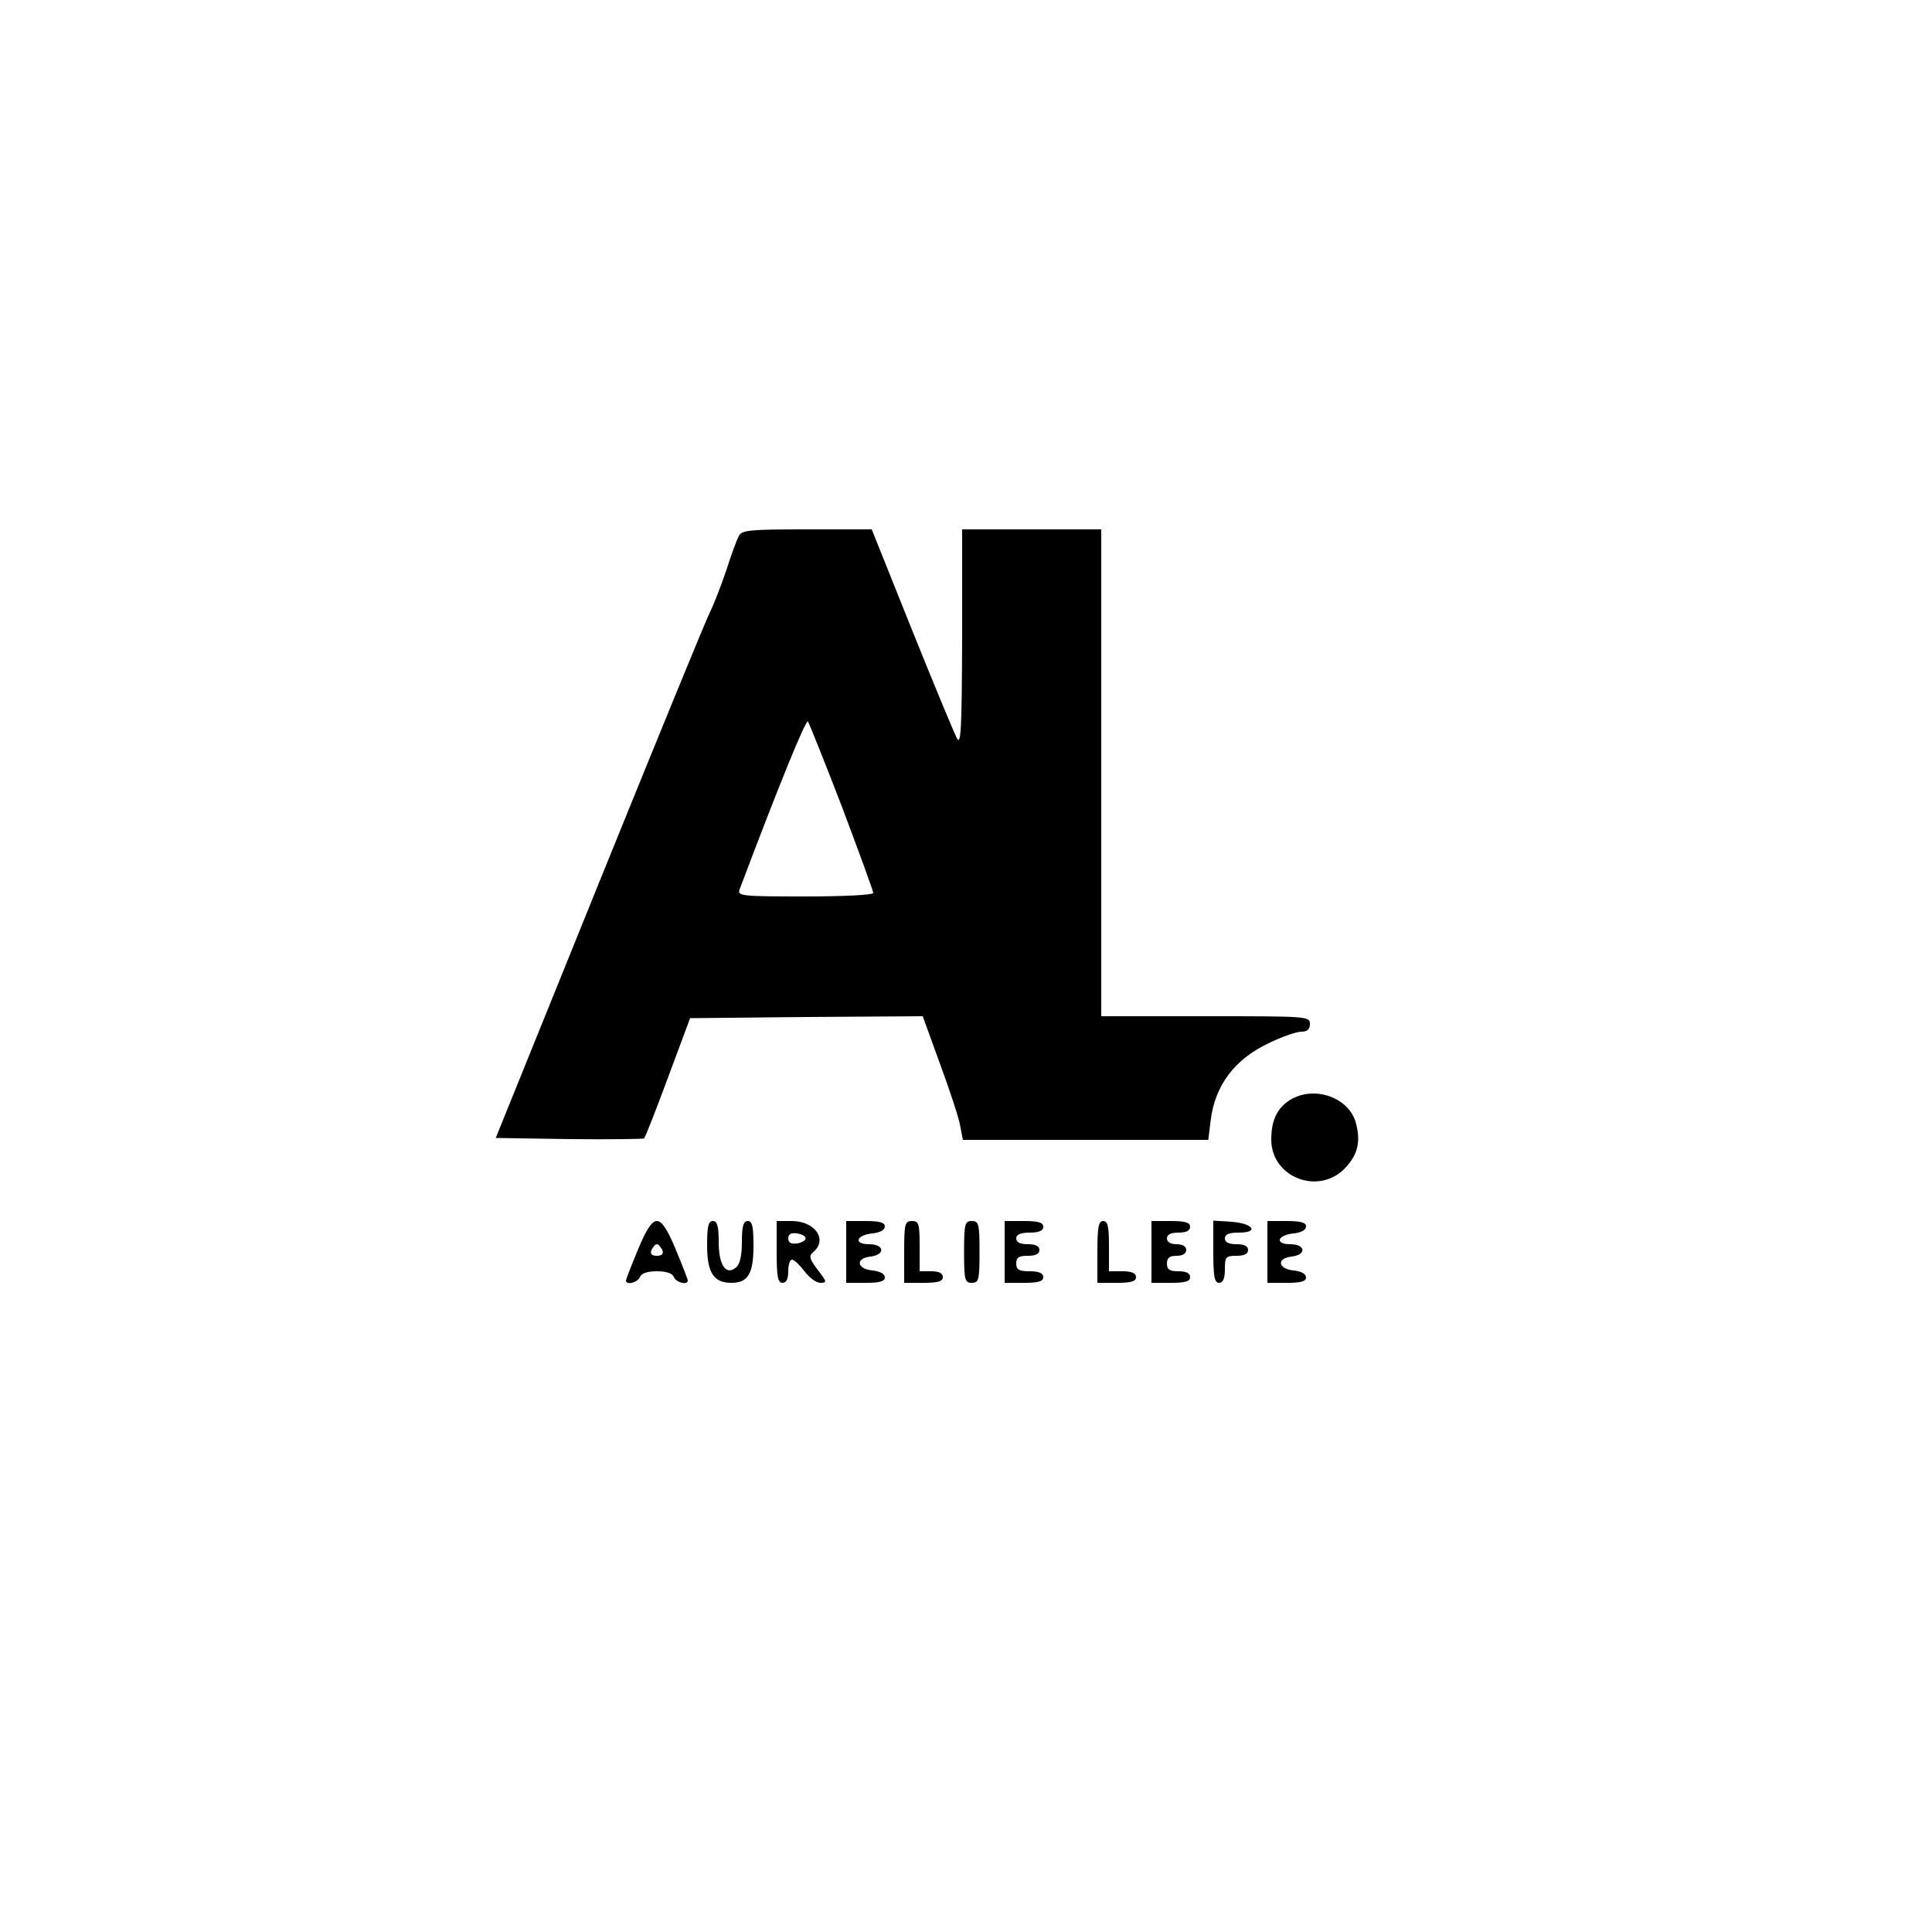 <?xml version="1.0" standalone="no"?>
<!DOCTYPE svg PUBLIC "-//W3C//DTD SVG 20010904//EN"
 "http://www.w3.org/TR/2001/REC-SVG-20010904/DTD/svg10.dtd">
<svg version="1.0" xmlns="http://www.w3.org/2000/svg"
 width="500pt" height="500pt" viewBox="0 0 500 500"
 preserveAspectRatio="xMidYMid meet">

<g transform="translate(0,500) scale(0.1,-0.1)"
fill="#000000" stroke="none">
<path d="M1912 3613 c-5 -10 -20 -49 -32 -88 -13 -38 -32 -88 -43 -110 -11
-22 -140 -337 -287 -700 l-267 -660 190 -3 c104 -1 192 0 194 2 3 3 31 74 62
158 l57 153 301 3 301 2 45 -124 c25 -68 49 -140 52 -160 l7 -36 318 0 317 0
6 49 c11 92 62 160 152 202 33 16 70 29 83 29 15 0 22 6 22 20 0 20 -7 20
-270 20 l-270 0 0 630 0 630 -180 0 -180 0 0 -282 c-1 -240 -3 -279 -14 -258
-7 14 -60 141 -117 283 l-103 257 -168 0 c-149 0 -168 -2 -176 -17z m267 -701
c44 -117 81 -218 81 -223 0 -5 -74 -9 -176 -9 -164 0 -176 1 -170 18 101 268
171 440 177 435 3 -5 43 -104 88 -221z"/>
<path d="M3338 2153 c-33 -21 -48 -53 -48 -102 0 -99 124 -146 192 -73 32 34
40 68 27 116 -18 66 -108 98 -171 59z"/>
<path d="M1651 1766 c-17 -41 -31 -77 -31 -80 0 -13 31 -5 36 9 4 10 20 15 44
15 24 0 40 -5 44 -15 5 -14 36 -22 36 -9 0 3 -14 39 -31 80 -22 53 -36 74 -49
74 -13 0 -27 -21 -49 -74z m63 -1 c4 -10 -1 -15 -14 -15 -13 0 -18 5 -14 15 4
8 10 15 14 15 4 0 10 -7 14 -15z"/>
<path d="M1830 1777 c0 -71 17 -97 63 -97 43 0 57 24 57 96 0 50 -3 64 -15 64
-11 0 -15 -13 -15 -54 0 -35 -5 -58 -15 -66 -26 -22 -45 5 -45 66 0 41 -4 54
-15 54 -12 0 -15 -14 -15 -63z"/>
<path d="M2010 1760 c0 -64 3 -80 15 -80 10 0 15 10 15 30 0 17 4 30 10 30 5
0 19 -13 32 -30 12 -16 30 -30 41 -30 18 0 17 3 -7 34 -22 29 -23 36 -11 46
38 32 4 80 -56 80 l-39 0 0 -80z m75 35 c0 -5 -10 -11 -22 -13 -16 -2 -23 2
-23 13 0 11 7 15 23 13 12 -2 22 -7 22 -13z"/>
<path d="M2190 1760 l0 -80 50 0 c37 0 50 4 50 14 0 9 -12 16 -32 18 -41 4
-45 32 -5 36 39 5 36 32 -4 32 -41 0 -33 24 9 28 20 2 32 9 32 18 0 10 -13 14
-50 14 l-50 0 0 -80z"/>
<path d="M2340 1760 l0 -80 50 0 c38 0 50 4 50 15 0 10 -10 15 -30 15 l-30 0
0 65 c0 58 -2 65 -20 65 -18 0 -20 -7 -20 -80z"/>
<path d="M2495 1760 c0 -73 2 -80 20 -80 18 0 20 7 20 80 0 73 -2 80 -20 80
-18 0 -20 -7 -20 -80z"/>
<path d="M2600 1760 l0 -80 50 0 c38 0 50 4 50 15 0 10 -11 15 -35 15 -28 0
-35 4 -35 20 0 16 7 20 30 20 20 0 30 5 30 15 0 10 -10 15 -30 15 -20 0 -30 5
-30 15 0 10 11 15 35 15 24 0 35 5 35 15 0 11 -12 15 -50 15 l-50 0 0 -80z"/>
<path d="M2840 1760 l0 -80 50 0 c38 0 50 4 50 15 0 10 -11 15 -35 15 l-35 0
0 65 c0 51 -3 65 -15 65 -12 0 -15 -16 -15 -80z"/>
<path d="M2980 1760 l0 -80 50 0 c38 0 50 4 50 15 0 10 -10 15 -30 15 -23 0
-30 4 -30 20 0 15 7 20 25 20 16 0 25 6 25 15 0 9 -9 15 -25 15 -16 0 -25 6
-25 15 0 10 10 15 30 15 20 0 30 5 30 15 0 11 -12 15 -50 15 l-50 0 0 -80z"/>
<path d="M3140 1761 c0 -65 3 -81 15 -81 10 0 15 11 15 35 0 32 2 35 30 35 20
0 30 5 30 15 0 10 -10 15 -30 15 -20 0 -30 5 -30 15 0 11 11 15 36 15 54 0 37
24 -19 28 l-47 3 0 -80z"/>
<path d="M3280 1760 l0 -80 50 0 c37 0 50 4 50 14 0 9 -12 16 -32 18 -41 4
-45 32 -5 36 39 5 36 32 -4 32 -41 0 -33 24 9 28 20 2 32 9 32 18 0 10 -13 14
-50 14 l-50 0 0 -80z"/>
</g>
</svg>
